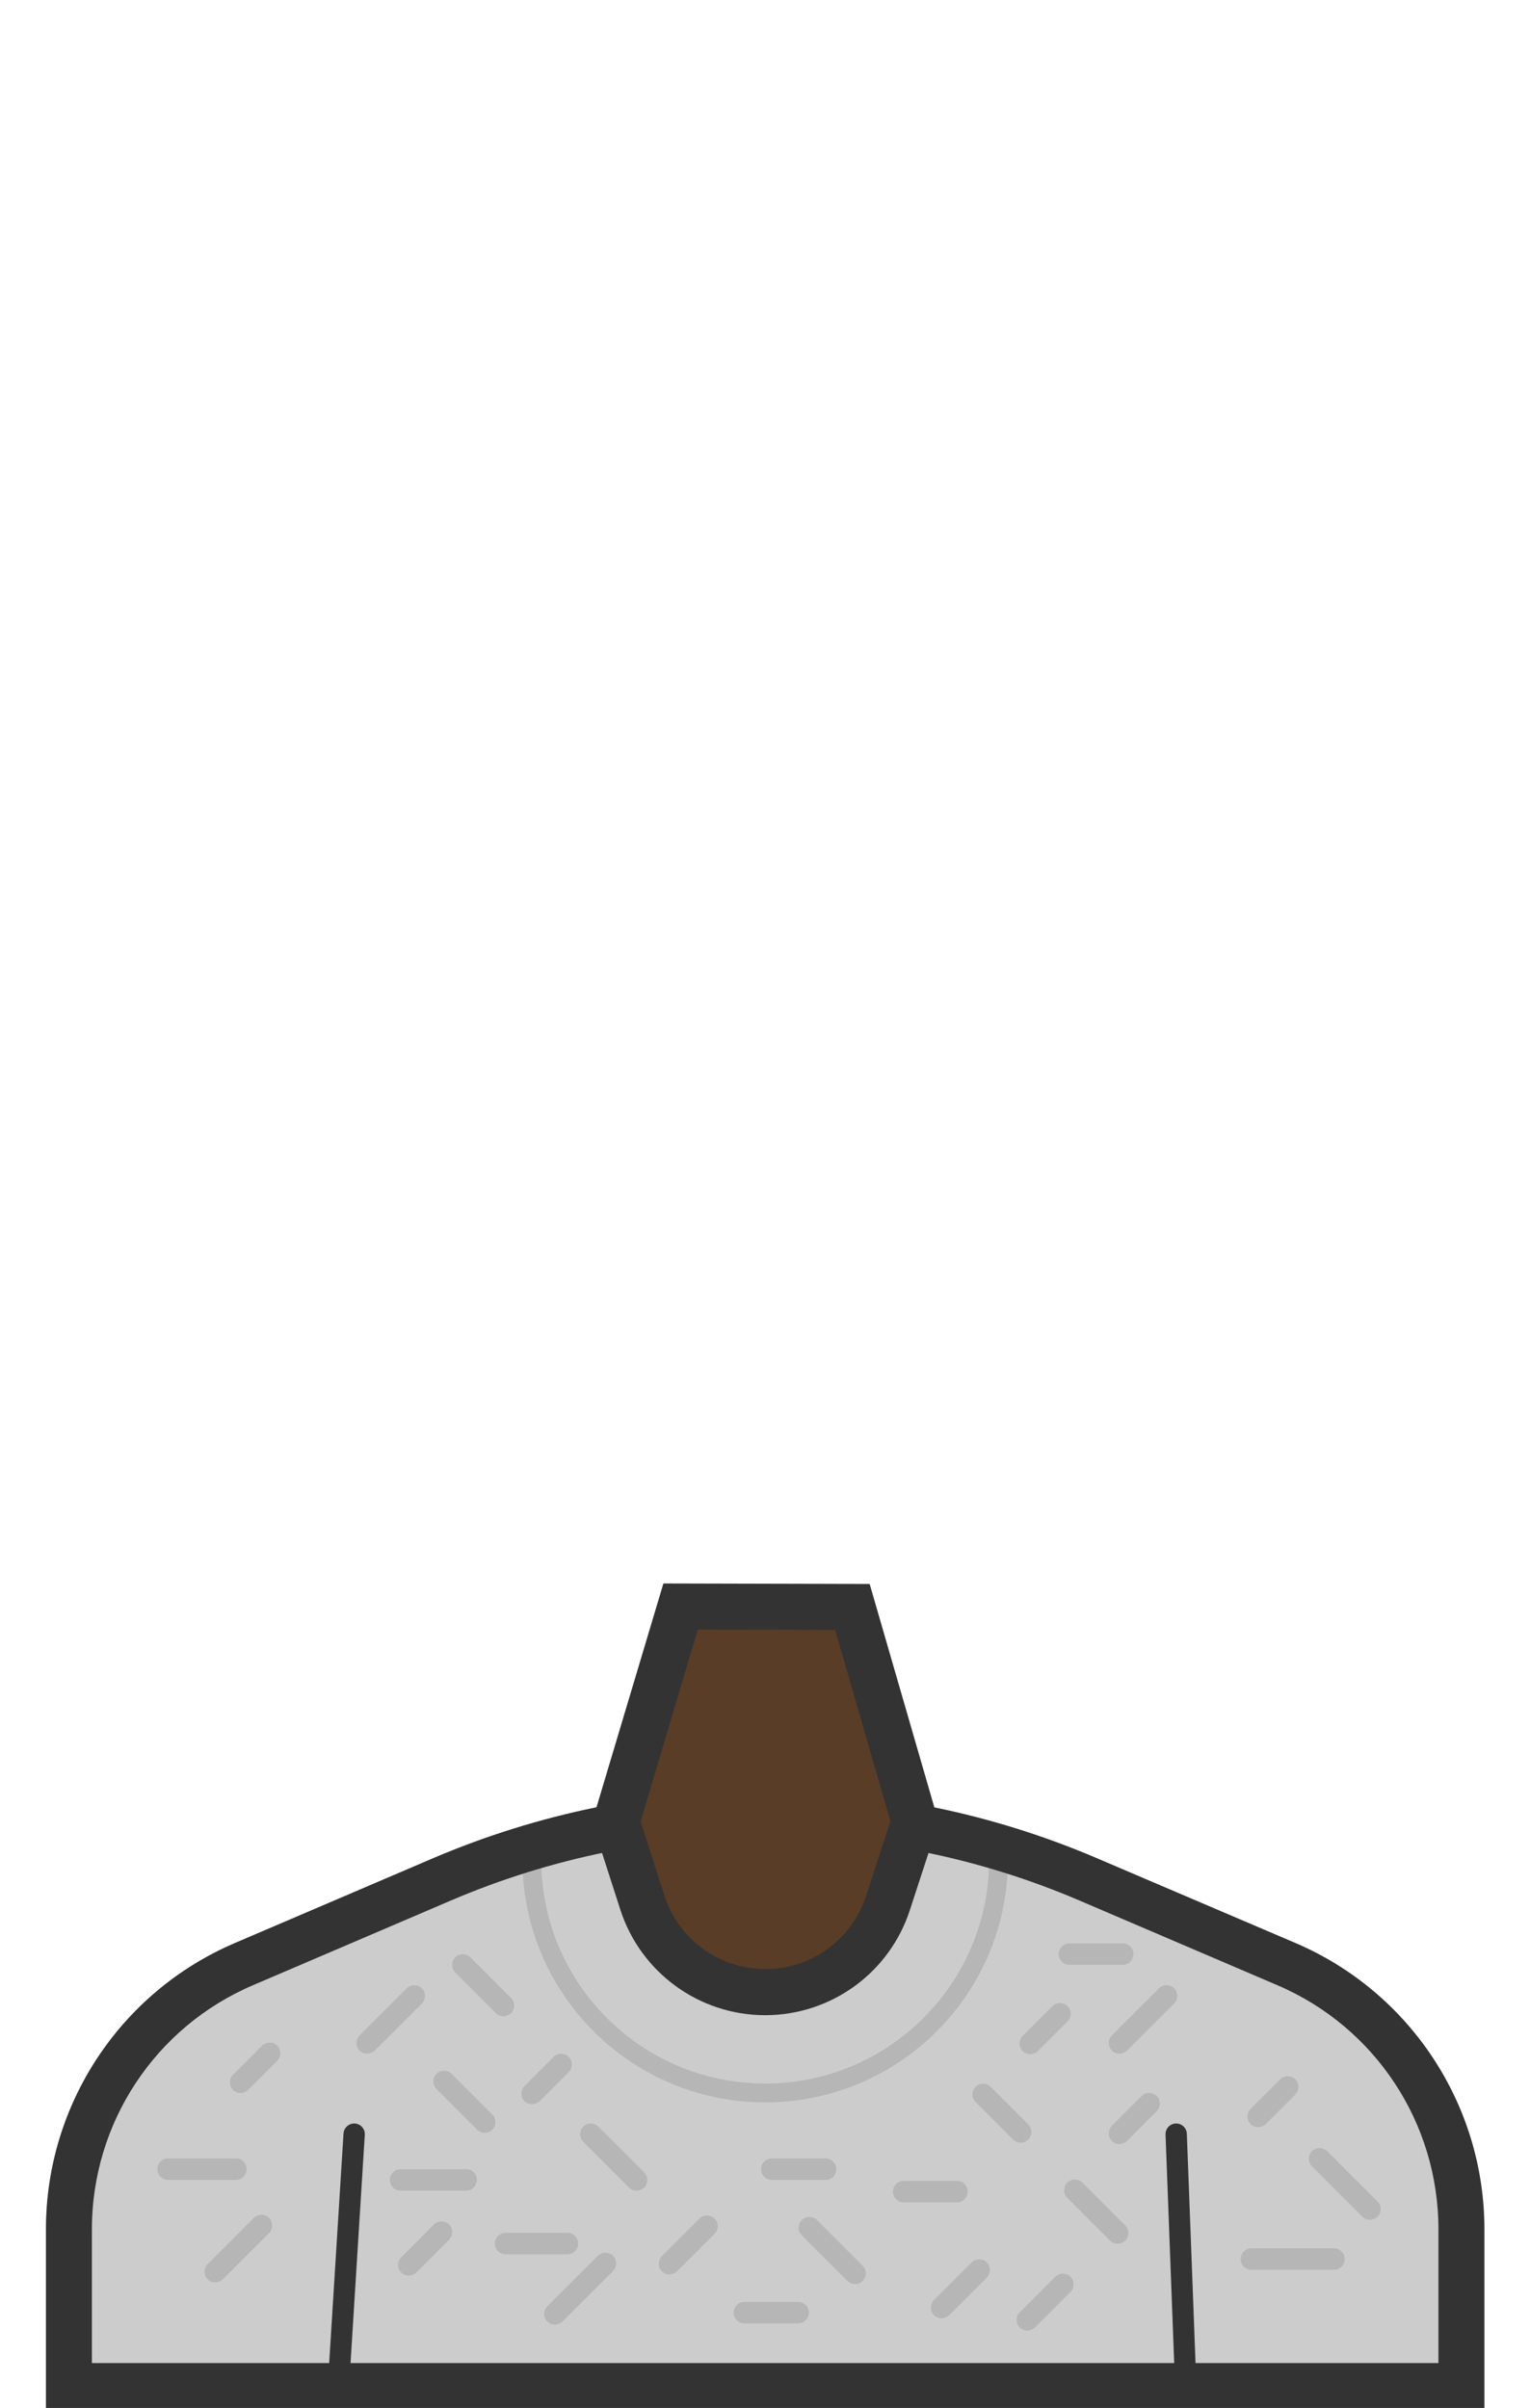 <?xml version="1.0" encoding="UTF-8"?>
<svg width="899px" height="1415px" viewBox="0 0 899 1415" version="1.1" xmlns="http://www.w3.org/2000/svg" xmlns:xlink="http://www.w3.org/1999/xlink">
    <!-- Generator: Sketch 49.3 (51167) - http://www.bohemiancoding.com/sketch -->
    <title>knitsweater-593D26</title>
    <desc>Created with Sketch.</desc>
    <defs></defs>
    <g id="knitsweater-593D26" stroke="none" stroke-width="1" fill="none" fill-rule="evenodd">
        <g id="3F2918" transform="translate(27, 930)">
            <g id="Group" transform="translate(0, 122)">
                <path d="M845.2,258.4 L845.2,258 C845.2,184.8 801.5,118.6 734.2,89.8 L617.6,40 C556,13.6 489.7,0.1 422.6,0.1 C355.6,0.1 289.3,13.7 227.6,40 L111,89.8 C43.7,118.6 0,184.8 0,258 L0,363.6 L845.2,363.6 L845.2,258.4 Z" id="Shape" fill="#CCCCCC"></path>
                <g transform="translate(65, 36)" id="Shape" opacity="0.15">
                    <g transform="translate(0, 54)" fill="#333333" fill-rule="nonzero">
                        <g transform="translate(117, 24)">
                            <path d="M6.7,40.8 C5.1,40.8 3.5,40.2 2.3,39 C-0.1,36.6 -0.1,32.6 2.3,30.1 L30,2.4 C32.4,-1.12132525e-13 36.4,-1.12132525e-13 38.9,2.4 C41.3,4.8 41.3,8.8 38.9,11.3 L11.2,39 C9.9,40.2 8.3,40.8 6.7,40.8 Z"></path>
                        </g>
                        <g transform="translate(559, 24)">
                            <path d="M6.7,40.8 C5.1,40.8 3.5,40.2 2.3,39 C-0.1,36.6 -0.1,32.6 2.3,30.1 L30,2.4 C32.4,-1.12132525e-13 36.4,-1.12132525e-13 38.9,2.4 C41.3,4.8 41.3,8.8 38.9,11.3 L11.2,39 C9.9,40.2 8.3,40.8 6.7,40.8 Z"></path>
                        </g>
                        <g transform="translate(162, 74)">
                            <path d="M30.8,37.3 C29.2,37.3 27.6,36.7 26.4,35.5 L2.5,11.6 C0.1,9.2 0.1,5.2 2.5,2.7 C4.9,0.3 8.9,0.3 11.4,2.7 L35.3,26.6 C37.7,29 37.7,33 35.3,35.5 C34,36.7 32.4,37.3 30.8,37.3 Z"></path>
                        </g>
                        <g transform="translate(173, 6)">
                            <path d="M30.8,36.8 C29.2,36.8 27.6,36.2 26.4,35 L2.5,11.1 C0.1,8.7 0.1,4.7 2.5,2.2 C4.9,-0.2 8.9,-0.2 11.4,2.2 L35.3,26.1 C37.7,28.5 37.7,32.5 35.3,35 C34,36.2 32.4,36.8 30.8,36.8 Z"></path>
                        </g>
                        <g transform="translate(141, 163)">
                            <path d="M7.1,32.2 C5.5,32.2 3.9,31.6 2.7,30.4 C0.3,28 0.3,24 2.7,21.5 L22,2.2 C24.4,-0.2 28.4,-0.2 30.9,2.2 C33.3,4.6 33.3,8.6 30.9,11.1 L11.6,30.4 C10.3,31.6 8.7,32.2 7.1,32.2 Z"></path>
                        </g>
                        <g transform="translate(533, 138)">
                            <path d="M31.7,38.5 C30.1,38.5 28.5,37.9 27.3,36.7 L2.1,11.5 C-0.3,9.1 -0.3,5.1 2.1,2.6 C4.5,0.2 8.5,0.2 11,2.6 L36.2,27.8 C38.6,30.2 38.6,34.2 36.2,36.7 C34.9,37.8 33.3,38.5 31.7,38.5 Z"></path>
                        </g>
                        <g transform="translate(505, 194)">
                            <path d="M6.6,33.5 C5,33.5 3.4,32.9 2.2,31.7 C-0.2,29.3 -0.2,25.3 2.2,22.8 L23.1,1.9 C25.5,-0.5 29.5,-0.5 32,1.9 C34.4,4.3 34.4,8.3 32,10.8 L11.1,31.7 C9.8,32.9 8.2,33.5 6.6,33.5 Z"></path>
                        </g>
                        <g transform="translate(641, 78)">
                            <path d="M6.2,30 C4.6,30 3,29.4 1.8,28.2 C-0.6,25.8 -0.6,21.8 1.8,19.3 L19.2,1.9 C21.6,-0.5 25.6,-0.5 28.1,1.9 C30.5,4.3 30.5,8.3 28.1,10.8 L10.7,28.2 C9.4,29.4 7.8,30 6.2,30 Z"></path>
                        </g>
                        <g transform="translate(479, 82)">
                            <path d="M28.7,35.1 C27.1,35.1 25.5,34.5 24.3,33.3 L2.2,11.2 C-0.2,8.8 -0.2,4.8 2.2,2.3 C4.6,-0.1 8.6,-0.1 11.1,2.3 L33.2,24.4 C35.6,26.8 35.6,30.8 33.2,33.3 C31.9,34.5 30.3,35.1 28.7,35.1 Z"></path>
                        </g>
                        <g transform="translate(432, 139)">
                            <path d="M38.3,13.2 L7,13.2 C3.5,13.2 0.7,10.4 0.7,6.9 C0.7,3.4 3.5,0.6 7,0.6 L38.3,0.6 C41.8,0.6 44.6,3.4 44.6,6.9 C44.5,10.4 41.7,13.2 38.3,13.2 Z"></path>
                        </g>
                        <g transform="translate(530, 0)">
                            <path d="M37.7,12.6 L6.4,12.6 C2.9,12.6 0.1,9.8 0.1,6.3 C0.1,2.8 2.9,0 6.4,0 L37.7,0 C41.2,0 44,2.8 44,6.3 C44,9.8 41.2,12.6 37.7,12.6 Z"></path>
                        </g>
                        <g transform="translate(137, 132)">
                            <path d="M44.9,13.3 L6.4,13.3 C2.9,13.3 0.1,10.5 0.1,7 C0.1,3.5 2.9,0.7 6.4,0.7 L44.9,0.7 C48.4,0.7 51.2,3.5 51.2,7 C51.1,10.5 48.3,13.3 44.9,13.3 Z"></path>
                        </g>
                        <g transform="translate(28, 159)">
                            <path d="M6.4,40.2 C4.8,40.2 3.2,39.6 2,38.4 C-0.4,36 -0.4,32 2,29.5 L29.2,2.3 C31.6,-0.1 35.6,-0.1 38.1,2.3 C40.5,4.7 40.5,8.7 38.1,11.2 L10.9,38.4 C9.6,39.6 8,40.2 6.4,40.2 Z"></path>
                        </g>
                        <g transform="translate(0, 126)">
                            <path d="M46.5,13 L6.8,13 C3.3,13 0.5,10.2 0.5,6.7 C0.5,3.2 3.3,0.4 6.8,0.4 L46.6,0.4 C50.1,0.4 52.9,3.2 52.9,6.7 C52.8,10.2 50,13 46.5,13 Z"></path>
                        </g>
                        <g transform="translate(214, 64)">
                            <path d="M6.6,30.5 C5,30.5 3.4,29.9 2.2,28.7 C-0.2,26.3 -0.2,22.3 2.2,19.8 L19.3,2.7 C21.7,0.3 25.7,0.3 28.2,2.7 C30.6,5.1 30.6,9.1 28.2,11.6 L11.1,28.7 C9.8,29.8 8.2,30.5 6.6,30.5 Z"></path>
                        </g>
                        <g transform="translate(43, 58)">
                            <path d="M6.3,29.9 C4.7,29.9 3.1,29.3 1.9,28.1 C-0.5,25.7 -0.5,21.7 1.9,19.2 L19,2.1 C21.4,-0.3 25.4,-0.3 27.9,2.1 C30.3,4.5 30.3,8.5 27.9,11 L10.8,28.1 C9.5,29.3 7.9,29.9 6.3,29.9 Z"></path>
                        </g>
                        <g transform="translate(248, 105)">
                            <path d="M34,40.3 C32.4,40.3 30.8,39.7 29.6,38.5 L2.7,11.6 C0.3,9.2 0.3,5.2 2.7,2.7 C5.1,0.3 9.1,0.3 11.6,2.7 L38.5,29.6 C40.9,32 40.9,36 38.5,38.5 C37.2,39.6 35.6,40.3 34,40.3 Z"></path>
                        </g>
                        <g transform="translate(377, 160)">
                            <path d="M33.4,40.2 C31.8,40.2 30.2,39.6 29,38.4 L2.1,11.5 C-0.3,9.1 -0.3,5.1 2.1,2.6 C4.5,0.2 8.5,0.2 11,2.6 L37.9,29.5 C40.3,31.9 40.3,35.9 37.9,38.4 C36.6,39.6 35,40.2 33.4,40.2 Z"></path>
                        </g>
                        <g transform="translate(227, 181)">
                            <path d="M7,43 C5.4,43 3.8,42.4 2.6,41.2 C0.2,38.8 0.2,34.8 2.6,32.3 L32.3,2.6 C34.7,0.2 38.7,0.2 41.2,2.6 C43.6,5 43.6,9 41.2,11.5 L11.5,41.2 C10.2,42.4 8.6,43 7,43 Z"></path>
                        </g>
                        <g transform="translate(198, 170)">
                            <path d="M43.4,12.7 L7.1,12.7 C3.6,12.7 0.8,9.9 0.8,6.4 C0.8,2.9 3.6,0.1 7.1,0.1 L43.4,0.1 C46.9,0.1 49.7,2.9 49.7,6.4 C49.7,9.9 46.9,12.7 43.4,12.7 Z"></path>
                        </g>
                        <g transform="translate(637, 179)">
                            <path d="M54.8,12.8 L6.3,12.8 C2.8,12.8 0,10 0,6.5 C0,3 2.8,0.2 6.3,0.2 L54.8,0.2 C58.3,0.2 61.1,3 61.1,6.5 C61.1,10 58.3,12.8 54.8,12.8 Z"></path>
                        </g>
                        <g transform="translate(677, 120)">
                            <path d="M35.9,42.4 C34.3,42.4 32.7,41.8 31.5,40.6 L1.9,11 C-0.5,8.6 -0.5,4.6 1.9,2.1 C4.3,-0.3 8.3,-0.3 10.8,2.1 L40.4,31.7 C42.8,34.1 42.8,38.1 40.4,40.6 C39.1,41.8 37.5,42.4 35.9,42.4 Z"></path>
                        </g>
                        <g transform="translate(559, 87)">
                            <path d="M6.7,30.9 C5.1,30.9 3.5,30.3 2.3,29.1 C-0.1,26.7 -0.1,22.7 2.3,20.2 L19.8,2.7 C22.2,0.3 26.2,0.3 28.7,2.7 C31.1,5.1 31.1,9.1 28.7,11.6 L11.2,29.1 C9.9,30.3 8.3,30.9 6.7,30.9 Z"></path>
                        </g>
                        <g transform="translate(507, 35)">
                            <path d="M6.3,30.1 C4.7,30.1 3.1,29.5 1.9,28.3 C-0.5,25.9 -0.5,21.9 1.9,19.4 L19.4,1.9 C21.8,-0.5 25.8,-0.5 28.3,1.9 C30.7,4.3 30.7,8.3 28.3,10.8 L10.8,28.3 C9.5,29.5 7.9,30.1 6.3,30.1 Z"></path>
                        </g>
                        <g transform="translate(455, 185)">
                            <path d="M6.2,35.3 C4.6,35.3 3,34.7 1.8,33.5 C-0.6,31.1 -0.6,27.1 1.8,24.6 L23.9,2.5 C26.3,0.1 30.3,0.1 32.8,2.5 C35.3,4.9 35.2,8.9 32.8,11.4 L10.7,33.5 C9.4,34.6 7.8,35.3 6.2,35.3 Z"></path>
                        </g>
                        <g transform="translate(295, 159)">
                            <path d="M6.3,35.5 C4.7,35.5 3.1,34.9 1.9,33.7 C-0.5,31.3 -0.5,27.3 1.9,24.8 L24,2.7 C26.4,0.3 30.4,0.3 32.9,2.7 C35.4,5.1 35.3,9.1 32.9,11.6 L10.8,33.7 C9.5,34.8 7.9,35.5 6.3,35.5 Z"></path>
                        </g>
                        <g transform="translate(339, 210)">
                            <path d="M38,13.3 L6.4,13.3 C2.9,13.3 0.1,10.5 0.1,7 C0.1,3.5 2.9,0.7 6.4,0.7 L38,0.7 C41.5,0.7 44.3,3.5 44.3,7 C44.2,10.5 41.4,13.3 38,13.3 Z"></path>
                        </g>
                        <g transform="translate(355, 126)">
                            <path d="M38.1,13 L6.5,13 C3,13 0.2,10.2 0.2,6.7 C0.2,3.2 3,0.4 6.5,0.4 L38.1,0.4 C41.6,0.4 44.4,3.2 44.4,6.7 C44.4,10.2 41.6,13 38.1,13 Z"></path>
                        </g>
                    </g>
                    <path d="M220.5,4.8 C220.5,80.5 281.9,141.9 357.6,141.9 C433.3,141.9 494.7,80.5 494.7,4.8 C494.7,3.2 494.7,1.7 494.6,0.1" stroke="#333333" stroke-width="11.045"></path>
                </g>
                <path d="M181.1,202.1 L172.2,344.5" id="Shape" stroke="#333333" stroke-width="12.523" stroke-linecap="round"></path>
                <path d="M664.1,202.1 L669.5,344.5" id="Shape" stroke="#333333" stroke-width="12.523" stroke-linecap="round"></path>
                <path d="M422.6,27 C454.1,27 485.8,30.2 516.7,36.5 C547.6,42.8 578,52.3 607,64.7 L723.6,114.6 C781.1,139.2 818.2,195.5 818.2,258 L818.2,258.4 L818.2,336.6 L27,336.6 L27,258 C27,195.5 64.1,139.2 121.6,114.6 L238.2,64.7 C267.2,52.3 297.6,42.8 328.5,36.5 C359.4,30.2 391.1,27 422.6,27 Z M422.6,0 C355.6,0 289.3,13.6 227.6,39.9 L111,89.8 C43.7,118.6 0,184.8 0,258 L0,363.6 L845.2,363.6 L845.2,258.4 L845.2,258 C845.2,184.8 801.5,118.6 734.2,89.8 L617.6,40 C555.9,13.6 489.6,0 422.6,0 Z" id="Shape" fill="#333333" fill-rule="nonzero"></path>
            </g>
            <g id="Group" transform="translate(320, 0)" fill-rule="nonzero">
                <path d="M102.5,240.7 C69.5,240.7 40.4,219.6 30.3,188.1 L15,140.6 L52.9,14 L153.8,14.3 L190.2,140.4 L174.6,188.3 C164.4,219.5 135.5,240.6 102.6,240.6 L102.5,240.6 L102.5,240.7 Z" id="Shape" fill="#593D26"></path>
                <path d="M63,27.6 L143.7,27.8 L176.2,140.2 L161.9,184.1 C153.5,209.8 129.8,227.1 102.8,227.1 L102.7,227.1 C75.5,227.1 51.7,209.7 43.4,183.9 L29.4,140.4 L63,27.6 Z M42.8,0.5 L0.9,140.7 L17.5,192.2 C29.4,229.1 63.8,254.2 102.6,254.2 C102.7,254.2 102.7,254.2 102.8,254.2 C141.4,254.1 175.6,229.3 187.6,192.5 L204.5,140.7 L164,0.8 L42.8,0.5 Z" id="Shape" fill="#333333"></path>
            </g>
        </g>
    </g>
</svg>